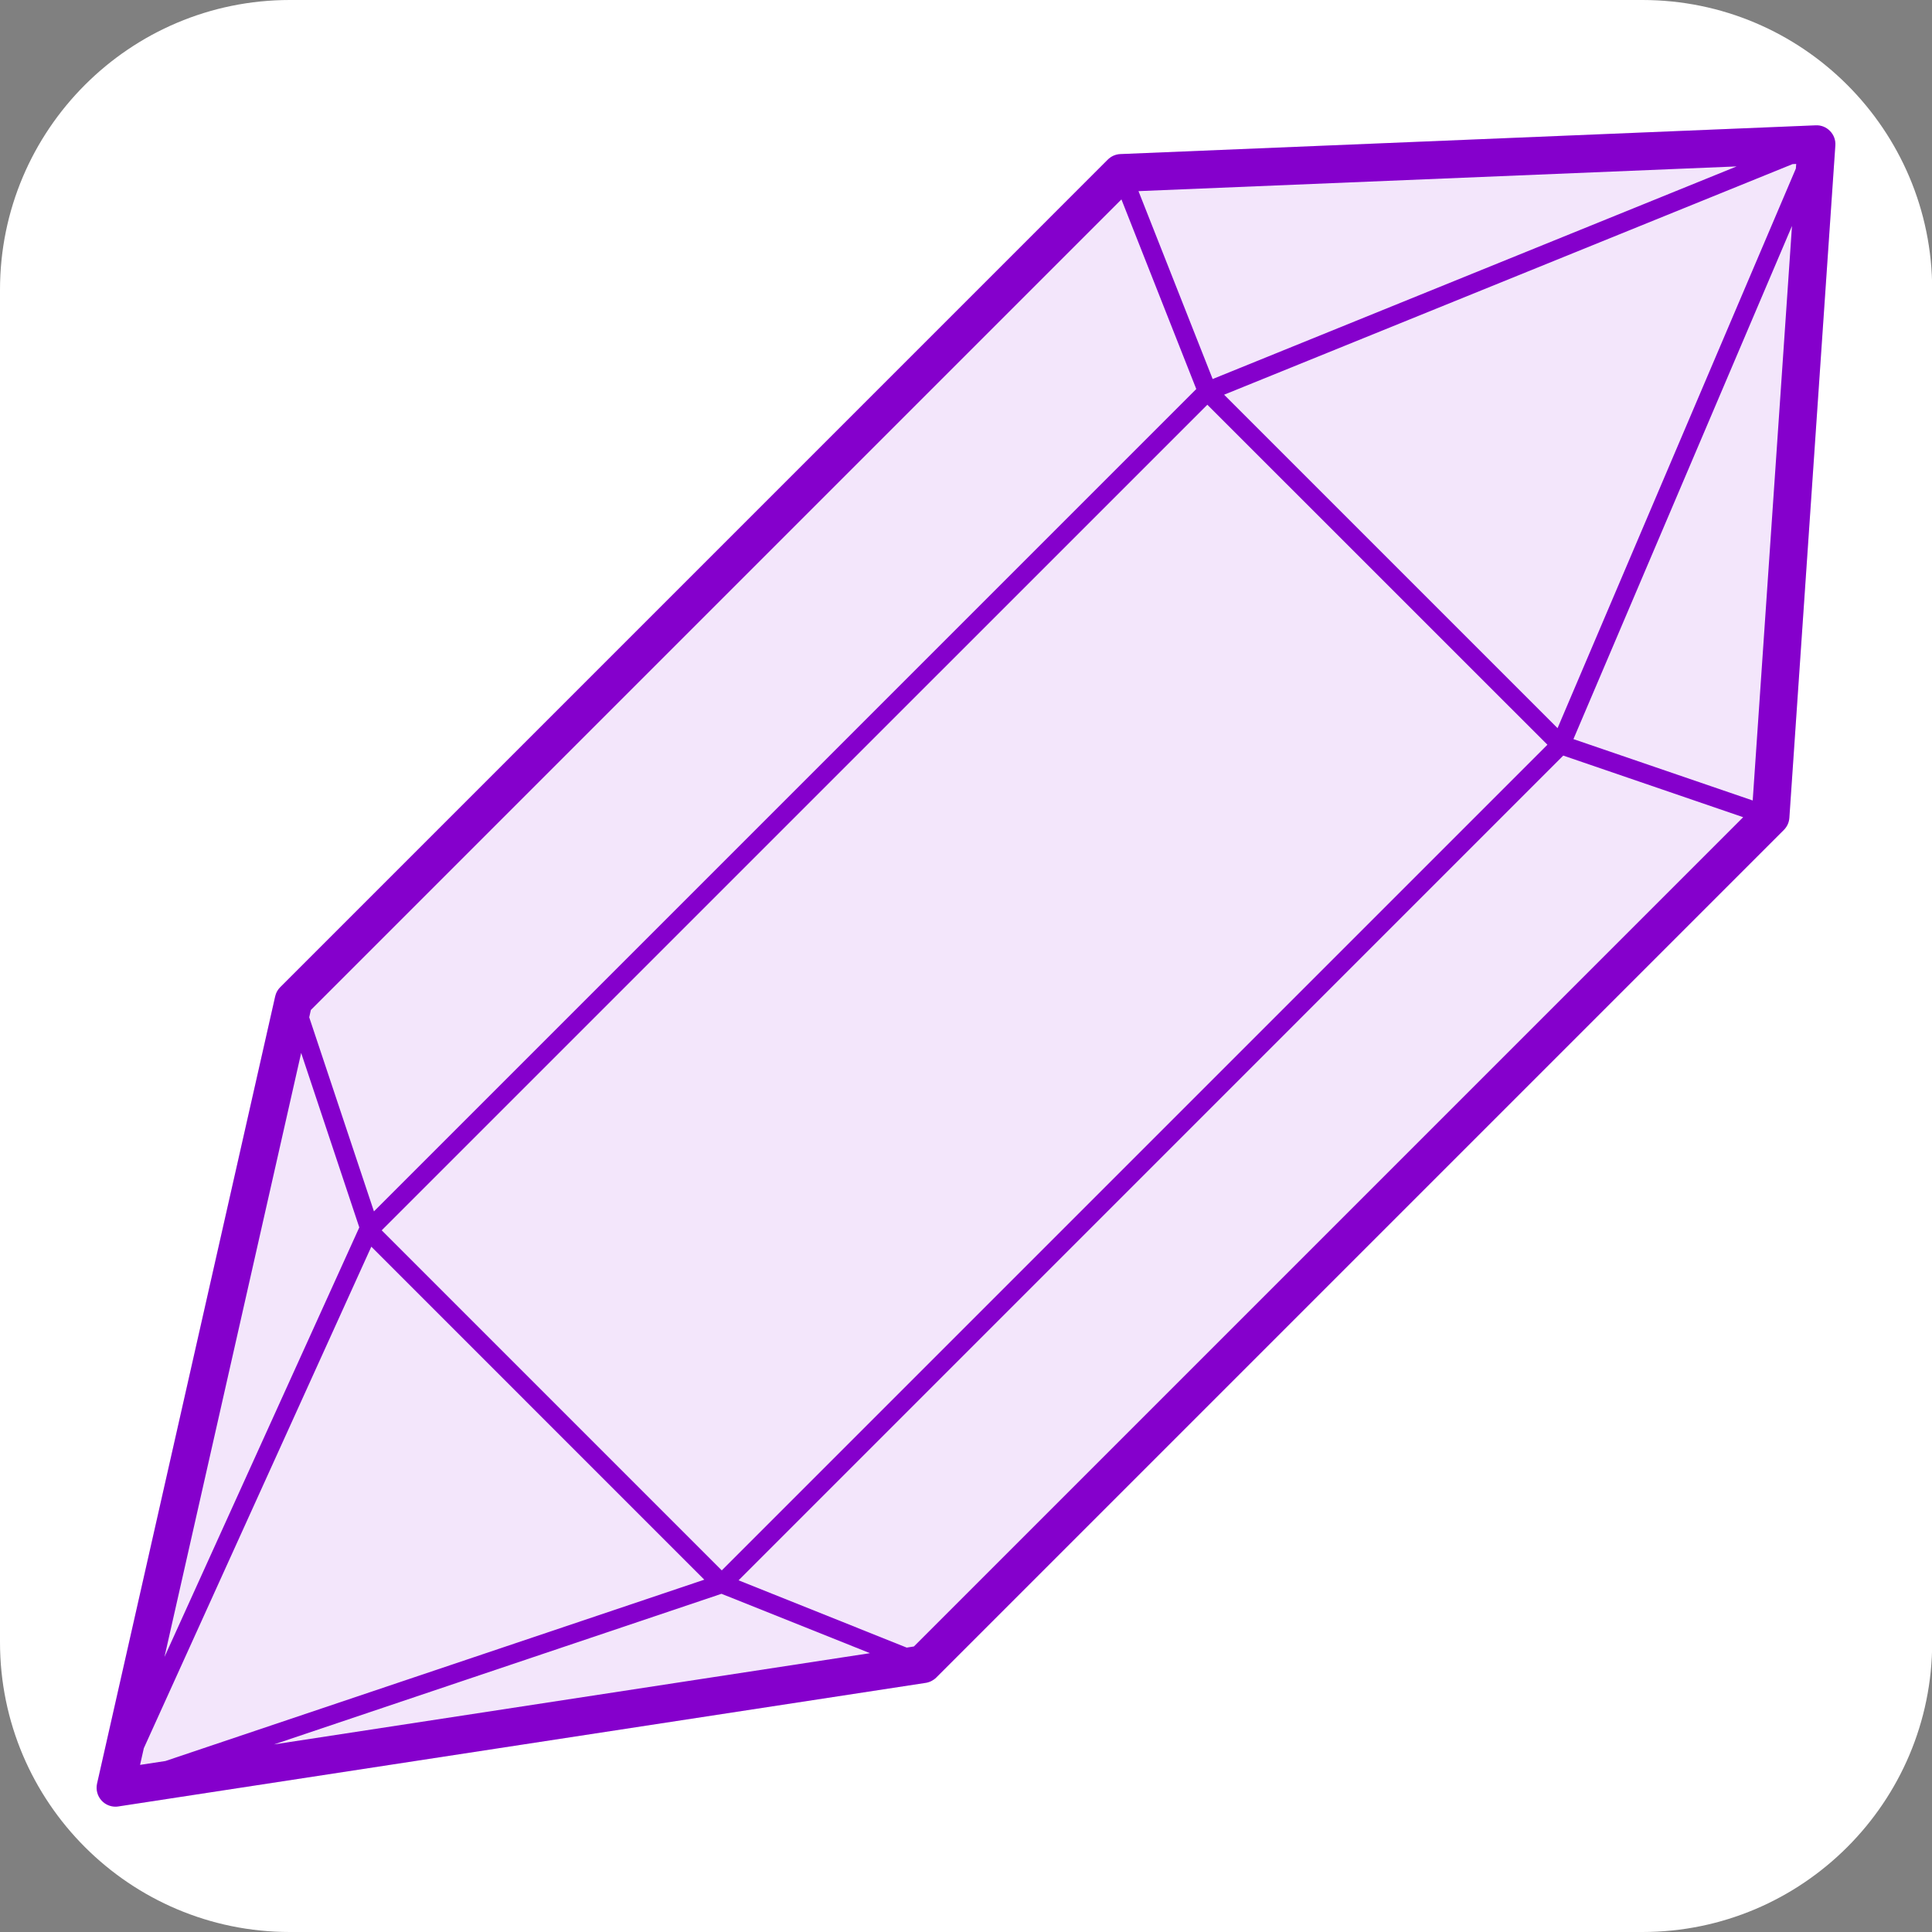 <?xml version="1.0" encoding="UTF-8" standalone="no"?><!-- Generator: Gravit.io --><svg xmlns="http://www.w3.org/2000/svg" xmlns:xlink="http://www.w3.org/1999/xlink" style="isolation:isolate" viewBox="0 0 100 100" width="100pt" height="100pt"><rect x="0" y="0" width="100" height="100" fill="#808080" stroke="none"/><defs><clipPath id="_clipPath_vjxoJi6R5LzXMDCxtV2ZWJsVQgEhcA5m"><rect width="100" height="100"/></clipPath></defs><g clip-path="url(#_clipPath_vjxoJi6R5LzXMDCxtV2ZWJsVQgEhcA5m)"><path d="M 15 0 L 85.01 0 C 93.289 0 100.01 6.721 100.01 15 L 100.01 85 C 100.01 93.279 93.289 100 85.01 100 L 15 100 C 6.721 100 0 93.279 0 85 L 0 15 C 0 6.721 6.721 0 15 0 Z" style="stroke:none;fill:#FFFFFF;stroke-miterlimit:10;"/><g><path d=" M 94.723 6.783 C 94.529 6.583 94.268 6.475 93.983 6.487 L 57.99 7.975 C 57.745 7.985 57.513 8.087 57.339 8.261 L 14.507 51.094 C 14.375 51.224 14.284 51.388 14.244 51.569 L 5.024 92.319 C 4.954 92.634 5.042 92.965 5.262 93.201 C 5.449 93.402 5.708 93.513 5.978 93.513 C 6.026 93.513 6.077 93.509 6.125 93.501 L 47.916 87.105 C 48.12 87.073 48.312 86.976 48.46 86.83 L 92.332 42.957 C 92.499 42.79 92.601 42.569 92.617 42.332 L 94.997 7.53 C 95.017 7.253 94.917 6.981 94.723 6.783 Z " fill="rgb(243,230,251)"/><path d=" M 19.219 64.528 L 36.454 81.764 L 8.562 91.15 L 7.25 91.35 L 7.444 90.488 L 19.219 64.528 Z " fill="rgb(243,230,251)"/><path d=" M 37.344 82.495 L 45.029 85.568 L 14.185 90.29 L 37.344 82.495 Z " fill="rgb(243,230,251)"/><path d=" M 37.358 81.283 L 19.757 63.681 L 62.492 20.949 L 80.094 38.547 L 37.358 81.283 Z " fill="rgb(243,230,251)"/><path d=" M 62.767 19.618 L 58.928 9.893 L 89.888 8.614 L 62.767 19.618 Z " fill="rgb(243,230,251)"/><path d=" M 80.619 37.689 L 63.359 20.43 L 92.784 8.494 L 92.971 8.486 L 92.954 8.723 L 80.619 37.689 Z " fill="rgb(243,230,251)"/><path d=" M 58.045 10.321 L 61.919 20.136 L 19.355 62.701 L 16.005 52.655 L 16.09 52.276 L 58.045 10.321 Z " fill="rgb(243,230,251)"/><path d=" M 15.588 54.499 L 18.597 63.53 L 8.513 85.765 L 15.588 54.499 Z " fill="rgb(243,230,251)"/><path d=" M 47.304 85.221 L 46.932 85.28 L 38.229 81.797 L 80.914 39.109 L 90.226 42.298 L 47.304 85.221 Z " fill="rgb(243,230,251)"/><path d=" M 90.72 41.433 L 81.441 38.256 L 92.753 11.696 L 90.72 41.433 Z " fill="rgb(243,230,251)"/></g><path d=" M 94.723 6.783 C 94.529 6.583 94.268 6.475 93.983 6.487 L 57.99 7.975 C 57.745 7.985 57.513 8.087 57.339 8.261 L 14.507 51.094 C 14.375 51.224 14.284 51.388 14.244 51.569 L 5.024 92.319 C 4.954 92.634 5.042 92.965 5.262 93.201 C 5.449 93.402 5.708 93.513 5.978 93.513 C 6.026 93.513 6.077 93.509 6.125 93.501 L 47.916 87.105 C 48.12 87.073 48.312 86.976 48.46 86.83 L 92.332 42.957 C 92.499 42.79 92.601 42.569 92.617 42.332 L 94.997 7.53 C 95.017 7.253 94.917 6.981 94.723 6.783 Z  M 19.219 64.528 L 36.454 81.764 L 8.562 91.15 L 7.25 91.35 L 7.444 90.488 L 19.219 64.528 Z  M 37.344 82.495 L 45.029 85.568 L 14.185 90.29 L 37.344 82.495 Z  M 37.358 81.283 L 19.757 63.681 L 62.492 20.949 L 80.094 38.547 L 37.358 81.283 Z  M 62.767 19.618 L 58.928 9.893 L 89.888 8.614 L 62.767 19.618 Z  M 80.619 37.689 L 63.359 20.43 L 92.784 8.494 L 92.971 8.486 L 92.954 8.723 L 80.619 37.689 Z  M 58.045 10.321 L 61.919 20.136 L 19.355 62.701 L 16.005 52.655 L 16.09 52.276 L 58.045 10.321 Z  M 15.588 54.499 L 18.597 63.53 L 8.513 85.765 L 15.588 54.499 Z  M 47.304 85.221 L 46.932 85.28 L 38.229 81.797 L 80.914 39.109 L 90.226 42.298 L 47.304 85.221 Z  M 90.72 41.433 L 81.441 38.256 L 92.753 11.696 L 90.72 41.433 Z " fill="rgb(133,0,204)"/></g></svg>